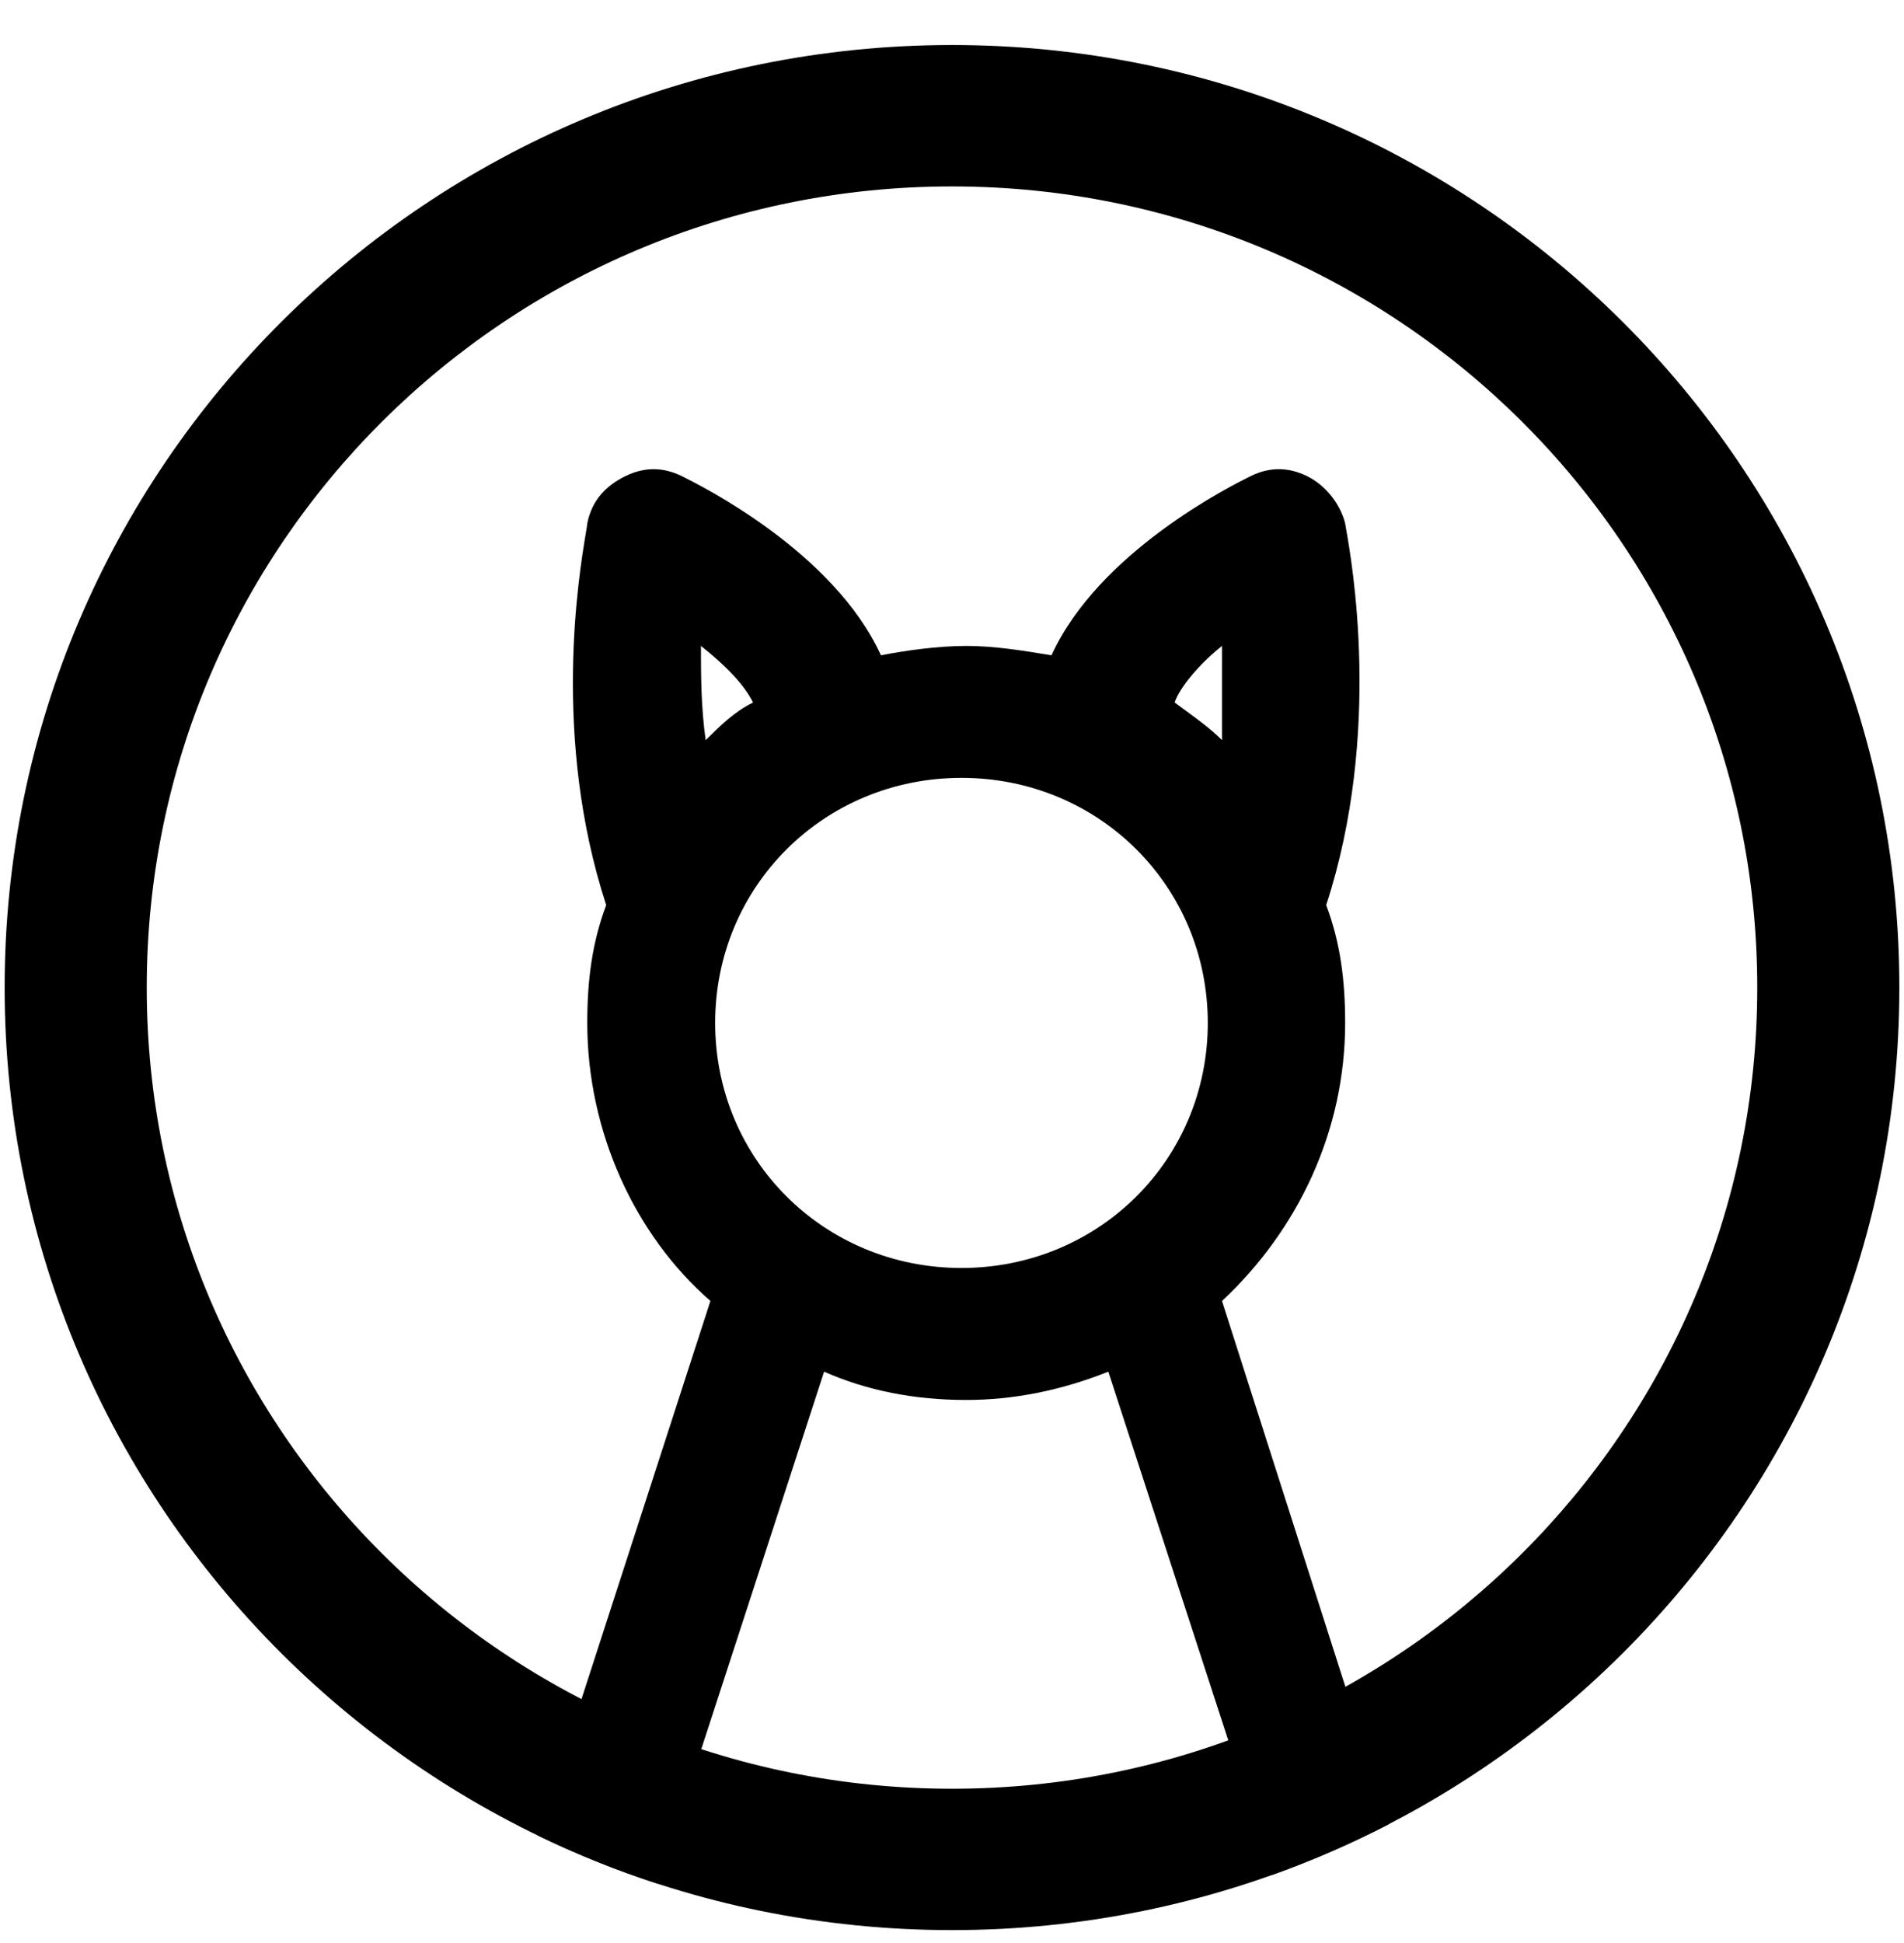 <svg width="50" height="51" viewBox="0 0 40 41" fill="none" xmlns="http://www.w3.org/2000/svg">
<path fill-rule="evenodd" clip-rule="evenodd" d="M20 37.745C29.389 37.745 37 30.176 37 20.839C37 11.502 29.389 3.934 20 3.934C10.611 3.934 3 11.502 3 20.839C3 30.176 10.611 37.745 20 37.745ZM20 40.728C31.046 40.728 40 31.824 40 20.839C40 9.855 31.046 0.95 20 0.95C8.954 0.95 0 9.855 0 20.839C0 31.824 8.954 40.728 20 40.728Z" fill="black"/>
<path fill-rule="evenodd" clip-rule="evenodd" d="M11.247 38.728L14.9 27.452C13.3 26.06 12.3 23.872 12.3 21.585C12.3 20.69 12.4 19.895 12.7 19.099C11.549 15.578 12.122 12.136 12.269 11.253C12.288 11.138 12.3 11.067 12.3 11.044C12.4 10.547 12.7 10.248 13.1 10.049C13.5 9.851 13.9 9.851 14.3 10.049C14.7 10.248 17.5 11.641 18.5 13.828C19 13.729 19.7 13.63 20.3 13.63C20.9 13.63 21.5 13.729 22.1 13.828C23.1 11.641 25.9 10.248 26.3 10.049C26.7 9.851 27.1 9.851 27.5 10.049C27.9 10.248 28.2 10.646 28.3 11.044C28.3 11.052 28.306 11.09 28.318 11.153C28.438 11.827 29.088 15.463 27.9 19.099C28.2 19.895 28.3 20.69 28.3 21.585C28.3 23.872 27.3 25.961 25.7 27.452L29.231 38.488C28.436 38.9 27.61 39.26 26.757 39.564L23.3 28.944C22.3 29.342 21.3 29.541 20.3 29.541C19.2 29.541 18.2 29.342 17.3 28.944L13.783 39.748C12.909 39.465 12.063 39.123 11.247 38.728ZM25.7 15.618V13.63C25.2 14.027 24.8 14.524 24.7 14.823C24.783 14.885 24.863 14.943 24.938 14.998C25.225 15.209 25.462 15.382 25.7 15.618ZM20.2 26.756C23.1 26.756 25.4 24.469 25.4 21.585C25.4 18.701 23.1 16.414 20.2 16.414C17.3 16.414 15 18.701 15 21.585C15 24.469 17.3 26.756 20.2 26.756ZM15.8 14.823C15.6 14.425 15.2 14.027 14.7 13.63C14.7 14.226 14.7 14.922 14.8 15.618C15.1 15.32 15.4 15.022 15.8 14.823Z" fill="black"/>
</svg>
